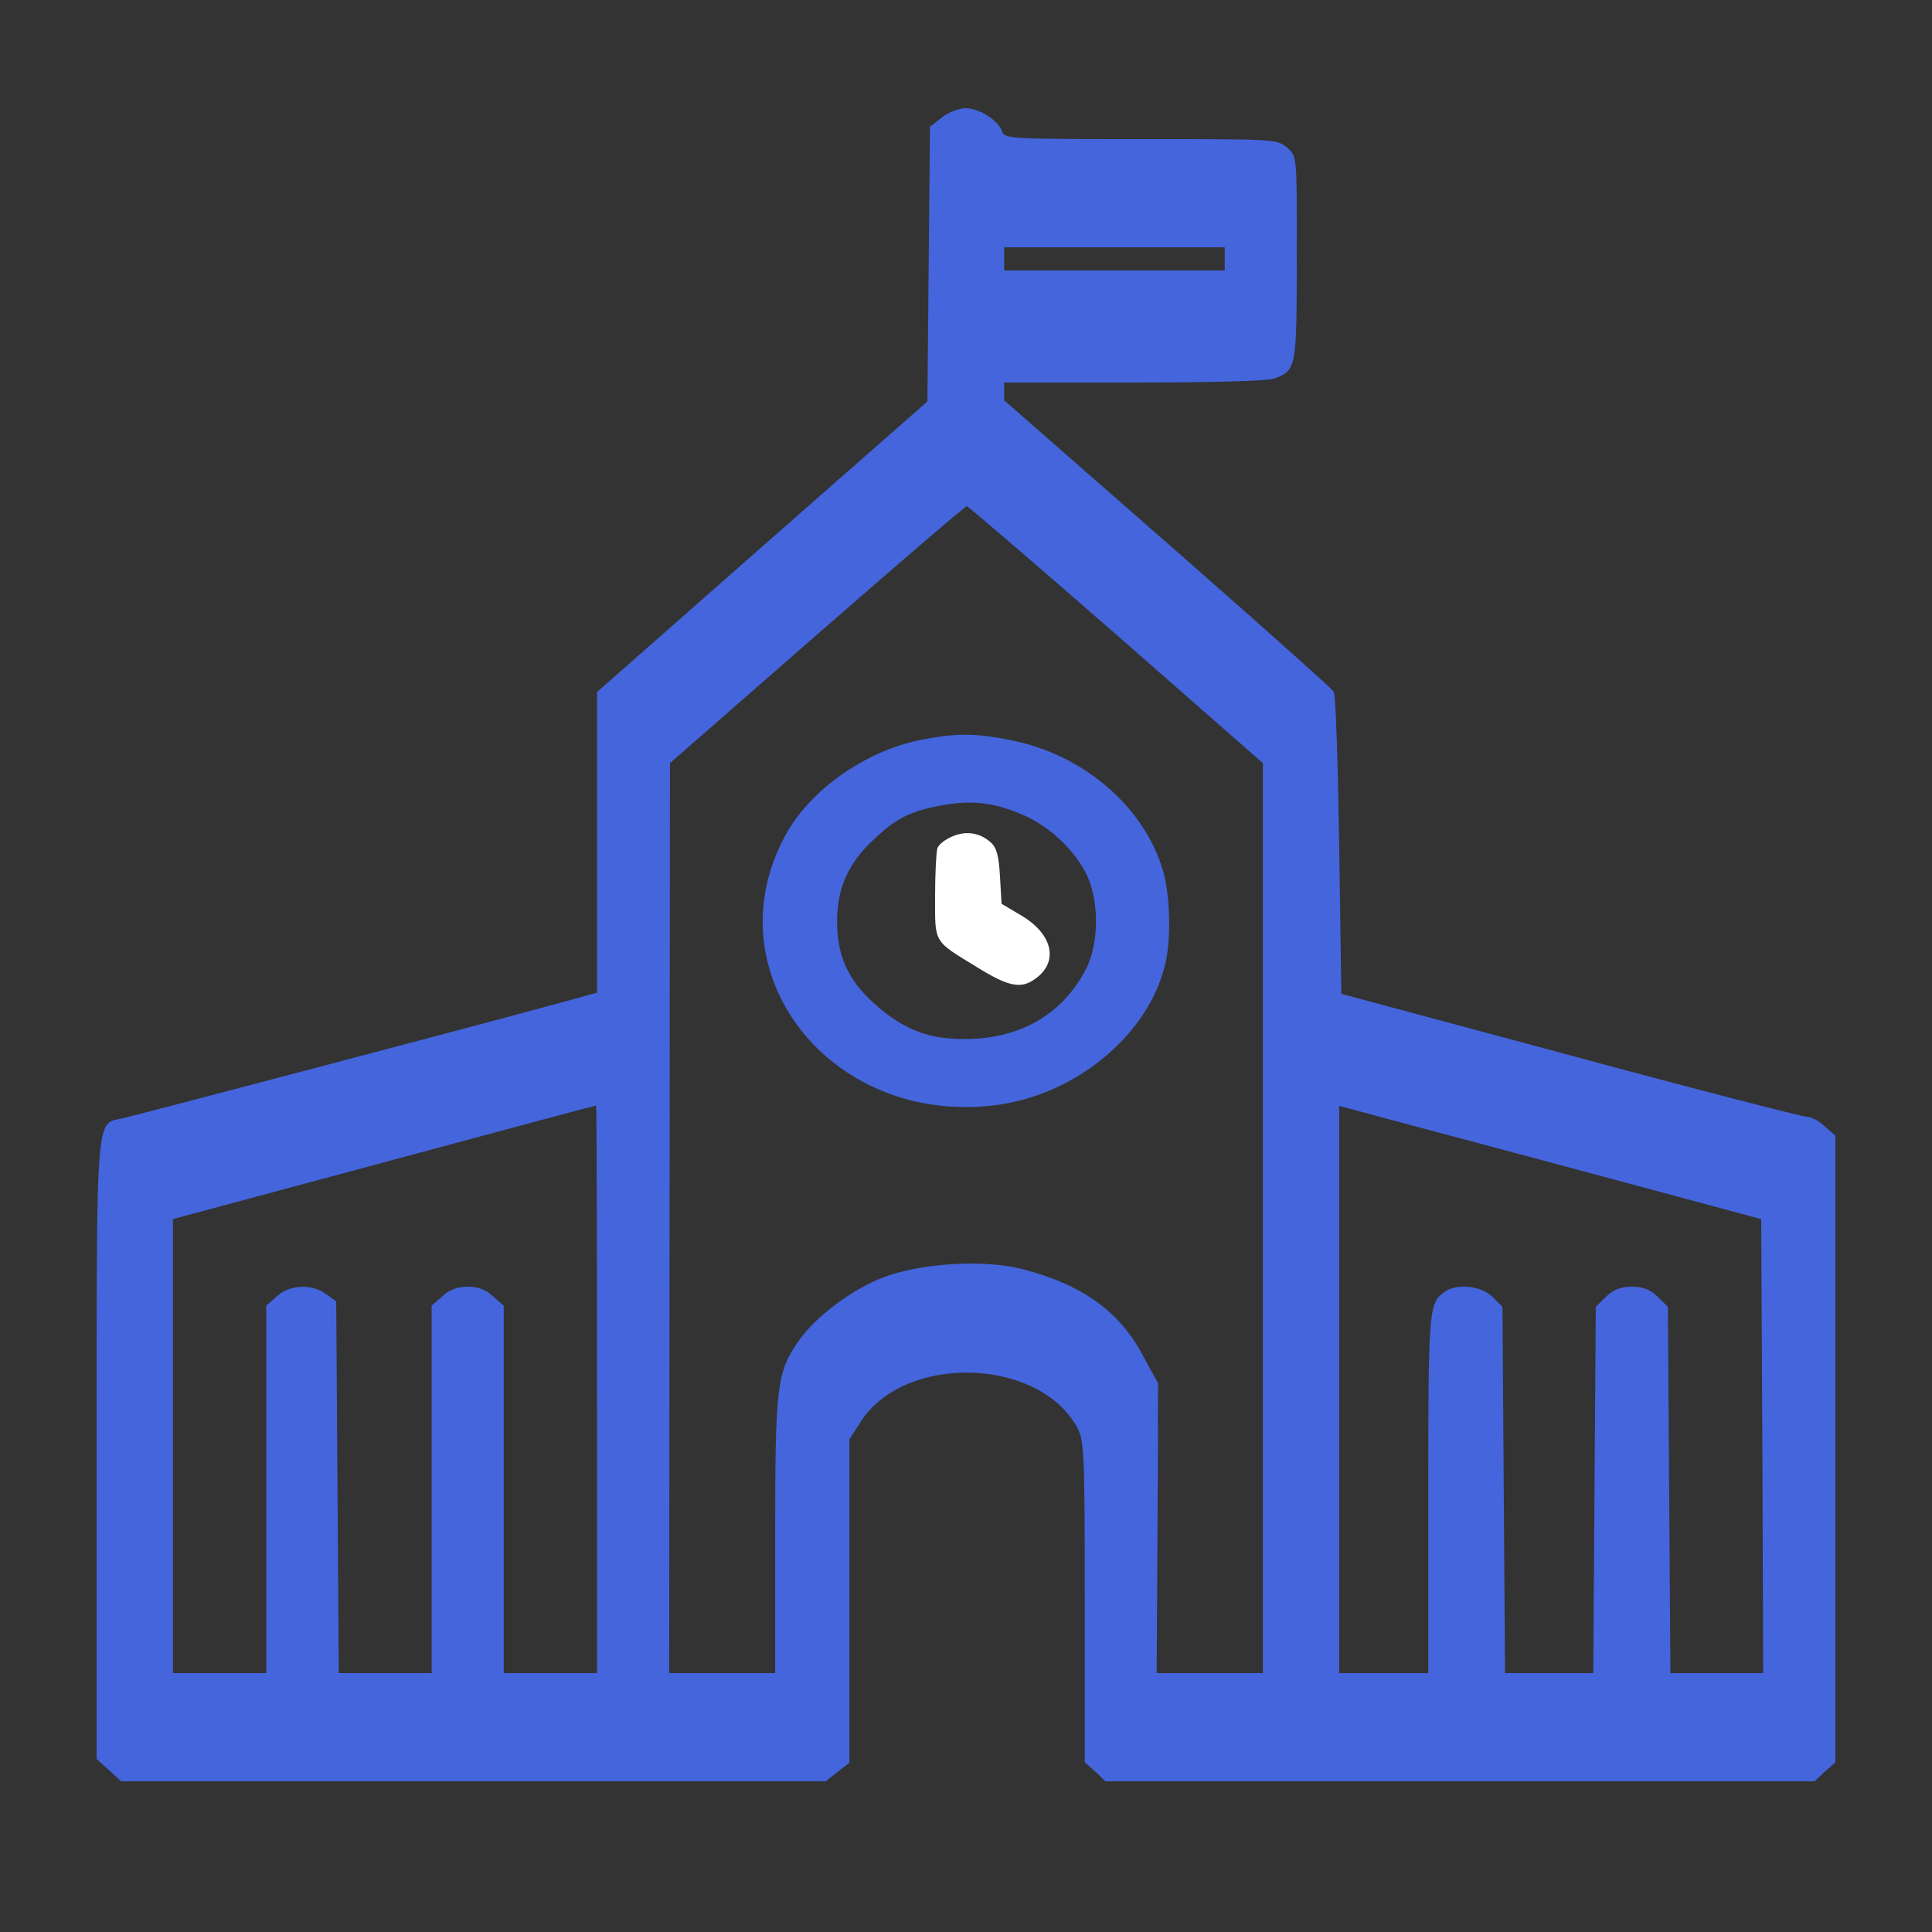 <svg width="500" height="500" viewBox="0 0 500 500" fill="none" xmlns="http://www.w3.org/2000/svg">
<rect x="0" y="0" width="500" height="500" fill="#333333" stroke="none"/>
<g clip-path="url(#clip0_605_6822)">
<path d="M246.4 216.5C244.7 217.2 243 218.5 242.6 219.5C242.3 220.4 242 226 242 231.9C242 244.3 241.4 243.3 253 250.4C260.9 255.3 264.2 256 267.8 253.4C274 249.1 272.6 242 264.6 237.1L259.2 233.9L258.8 226.9C258.5 221.7 258 219.5 256.5 218.1C253.7 215.5 250 214.9 246.4 216.5Z" fill="white"/>
<path fill-rule="evenodd" clip-rule="evenodd" d="M240.671 32.8L243.744 30.4C245.39 29.1 248.244 28 249.89 28C253.402 28 258.341 31.1 259.329 34C259.988 35.9 261.195 36 295.329 36C330.012 36 330.561 36 333.085 38.2C335.61 40.3 335.61 40.7 335.61 61.4C335.606 62.168 335.602 62.912 335.598 63.631C335.61 66.057 335.61 68.946 335.61 72.4C335.5 95.1 335.28 96 329.683 98C327.817 98.6 313.768 99 293.244 99H259.878V103.6L302.134 140.6C325.293 160.9 344.719 178.2 345.159 179C345.707 179.8 346.256 197.8 346.585 218.9L347.134 257.2L406.293 273.1C438.78 281.9 466.439 289 467.536 289C468.634 289 470.829 290.1 472.256 291.5L475 293.9V304.9V369.5V380.5V445.1V456.1L472.256 458.5L469.622 461H377.866H286.11L283.476 458.5L280.732 456.1V445.1V414.5C280.732 375.5 280.622 372.7 278.646 369.2C268.439 351.2 234.085 350.4 222.781 367.9L219.817 372.5V403.3V414.3V445.2V456.2L216.744 458.6L213.671 461H122.573H31.366L28.183 458.1L25 455.2V444.2V381L25 377.007C25 374.461 25 372 25 369.623C25 301.635 24.93 292.182 28.756 290.18C29.479 289.803 30.34 289.69 31.366 289.5C33.89 289 125.098 265 147.268 258.9L154.512 256.9V229V218V190.1V179.1L197.207 141.5L240.012 103.9L240.341 68.4L240.671 32.8ZM259.878 64V70H288.415H316.951V64H288.415H259.878ZM200.61 433V408.2V397.2C200.61 358.6 201.049 355.1 206.646 347.1C210.927 340.8 220.695 333.5 228.817 330.5C238.695 326.8 255.159 325.9 264.817 328.5C280.073 332.5 289.622 339.3 295.659 350.6L299.72 358L299.656 368.884L299.72 369L299.5 406.5L299.345 433H313H326.829V320.7V309.7V197.5L288.854 164.2C268 146 250.549 131 250.22 131C249.781 131 232.329 146 211.366 164.3L173.39 197.5L173.281 320.7L173.181 433H186.89H200.61ZM44.756 315.5L99.415 300.8C129.378 292.7 154.073 286.1 154.293 286.1C154.403 286 154.512 321.5 154.512 365V433H142.439H130.366V396.5V385.5V348.9V337.9L127.622 335.5C125.866 333.8 123.781 333 121.037 333C118.293 333 116.207 333.8 114.451 335.5L111.707 337.9V348.9V385.5V396.5V433H99.634H87.671L87.342 384.9L87.012 336.8L84.378 334.9C80.756 332.2 74.939 332.4 71.646 335.5L68.903 337.9V348.9V385.5V396.5V433H56.829H44.756V379.7V368.7V315.5ZM346.585 286.2V354.1V365.1V433H358.11H369.634V397.4V386.4C369.634 338.7 369.744 337.2 373.915 334.3C377.098 332.1 383.244 332.7 386.207 335.6L388.841 338.2L389.171 385.6L389.5 433H400.915H412.329L412.658 385.6L412.988 338.2L415.622 335.6C417.598 333.7 419.463 333 422.317 333C425.171 333 427.037 333.7 429.012 335.6L431.646 338.2L431.976 385.6L432.305 433H444.268H456.304L456.122 379.8L455.793 315.5L421.219 306.2C402.232 301.1 377.646 294.5 366.671 291.6L346.585 286.2ZM238.256 191.5C224.098 194.3 209.939 204.2 203.464 215.8C183.708 251.4 214.769 291.5 257.793 286C278.427 283.3 296.976 268 301.476 249.9C303.122 243.4 302.903 232.2 301.037 225.5C296.208 208.8 280.293 195.1 261.305 191.5C252.305 189.7 247.147 189.7 238.256 191.5ZM263.829 210.5C270.854 213.3 277.329 219.1 280.842 225.6C284.573 232.5 284.573 244.4 280.842 251.2C275.134 261.9 265.256 268 252.634 268.8C241.988 269.4 235.293 267.3 227.61 260.9C219.817 254.4 216.634 247.9 216.634 238.5C216.634 229.9 219.488 223.4 226.183 217.2C231.89 211.8 235.622 209.9 243.415 208.5C250.988 207 256.695 207.6 263.829 210.5Z" fill="#4465DC"/>
</g>
<defs>
<clipPath id="clip0_605_6822">
<rect width="500" height="500" fill="white"/>
</clipPath>
</defs>
</svg>
